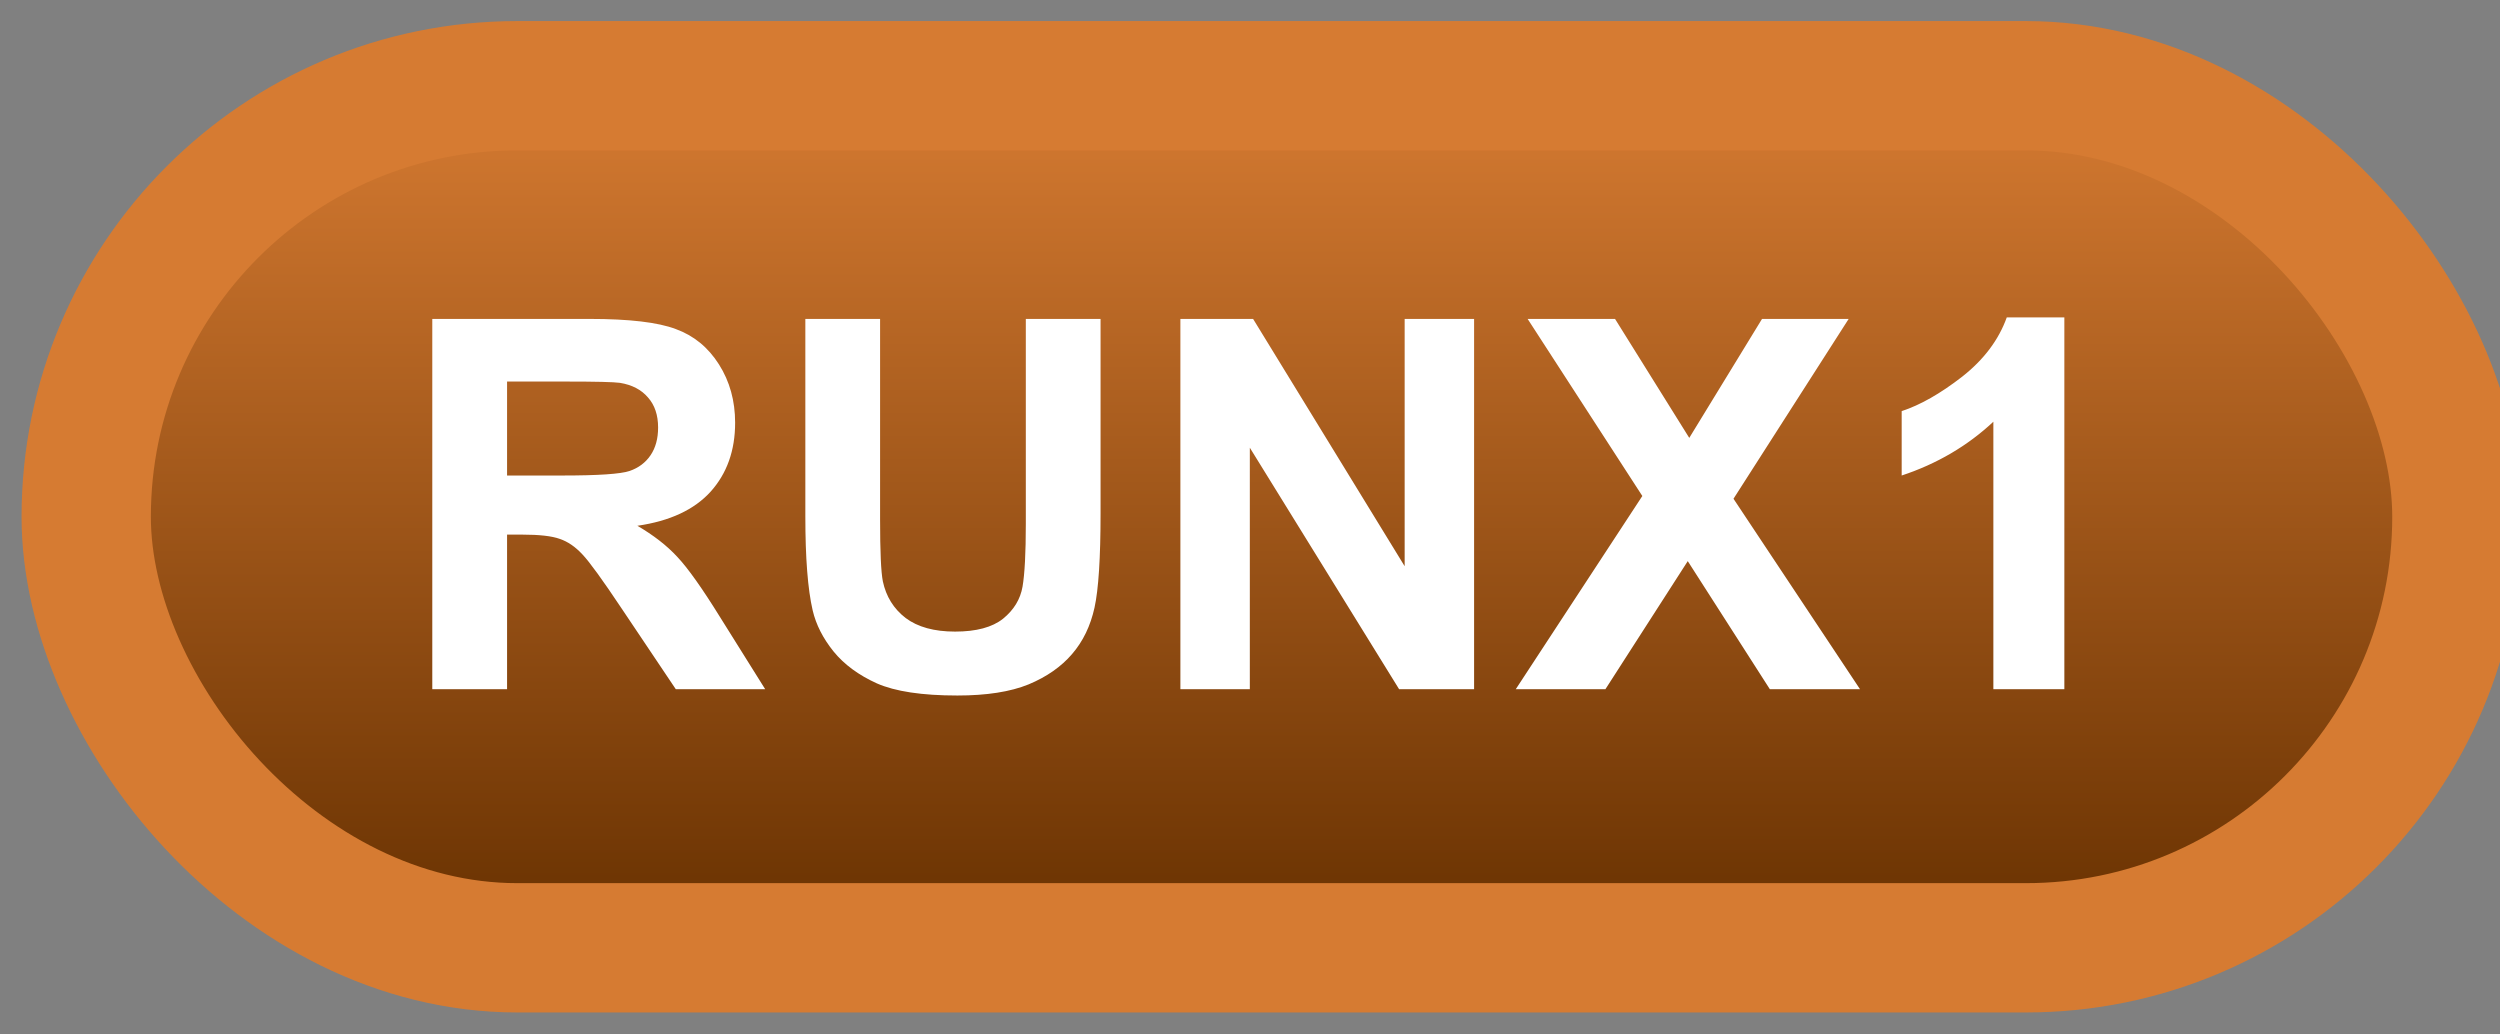 <svg width="58" height="24" viewBox="0 0 58 24" fill="none" xmlns="http://www.w3.org/2000/svg">
<rect x="0" y="0" width="58" height="24" fill="#808080" stroke="none"/>
<rect x="2" y="1.989" width="55" height="20" rx="10" fill="url(#paint0_linear_67_1886)"/>
<rect x="2" y="1.989" width="55" height="20" rx="10" stroke="#D67B32" stroke-width="3" stroke-linejoin="round"/>
<path d="M10.029 15.989V7.399H13.68C14.598 7.399 15.264 7.477 15.678 7.634C16.096 7.786 16.43 8.059 16.68 8.454C16.93 8.848 17.055 9.3 17.055 9.807C17.055 10.452 16.865 10.985 16.486 11.407C16.107 11.825 15.541 12.089 14.787 12.198C15.162 12.417 15.471 12.657 15.713 12.919C15.959 13.18 16.289 13.645 16.703 14.313L17.752 15.989H15.678L14.424 14.12C13.979 13.452 13.674 13.032 13.51 12.86C13.346 12.684 13.172 12.565 12.988 12.503C12.805 12.436 12.514 12.403 12.115 12.403H11.764V15.989H10.029ZM11.764 11.032H13.047C13.879 11.032 14.398 10.997 14.605 10.927C14.812 10.856 14.975 10.735 15.092 10.563C15.209 10.391 15.268 10.177 15.268 9.919C15.268 9.63 15.19 9.397 15.033 9.221C14.881 9.042 14.664 8.928 14.383 8.882C14.242 8.862 13.82 8.852 13.117 8.852H11.764V11.032ZM18.684 7.399H20.418V12.052C20.418 12.79 20.439 13.268 20.482 13.487C20.557 13.839 20.732 14.122 21.01 14.337C21.291 14.548 21.674 14.653 22.158 14.653C22.65 14.653 23.021 14.553 23.271 14.354C23.521 14.151 23.672 13.903 23.723 13.61C23.773 13.317 23.799 12.831 23.799 12.151V7.399H25.533V11.911C25.533 12.942 25.486 13.671 25.393 14.096C25.299 14.522 25.125 14.882 24.871 15.175C24.621 15.467 24.285 15.702 23.863 15.878C23.441 16.05 22.891 16.136 22.211 16.136C21.391 16.136 20.768 16.042 20.342 15.854C19.92 15.663 19.586 15.417 19.34 15.116C19.094 14.811 18.932 14.493 18.854 14.161C18.74 13.669 18.684 12.942 18.684 11.981V7.399ZM27.385 15.989V7.399H29.072L32.588 13.136V7.399H34.199V15.989H32.459L28.996 10.387V15.989H27.385ZM35.166 15.989L38.102 11.507L35.441 7.399H37.469L39.191 10.159L40.879 7.399H42.889L40.217 11.571L43.152 15.989H41.06L39.156 13.018L37.246 15.989H35.166ZM47.893 15.989H46.246V9.784C45.645 10.346 44.935 10.762 44.119 11.032V9.538C44.549 9.397 45.016 9.132 45.52 8.741C46.023 8.346 46.369 7.887 46.557 7.364H47.893V15.989Z" fill="white"/>
<defs>
<linearGradient id="paint0_linear_67_1886" x1="29.5" y1="1.989" x2="29.5" y2="21.989" gradientUnits="userSpaceOnUse">
<stop stop-color="#D67B32"/>
<stop offset="1" stop-color="#663000"/>
</linearGradient>
</defs>
</svg>
